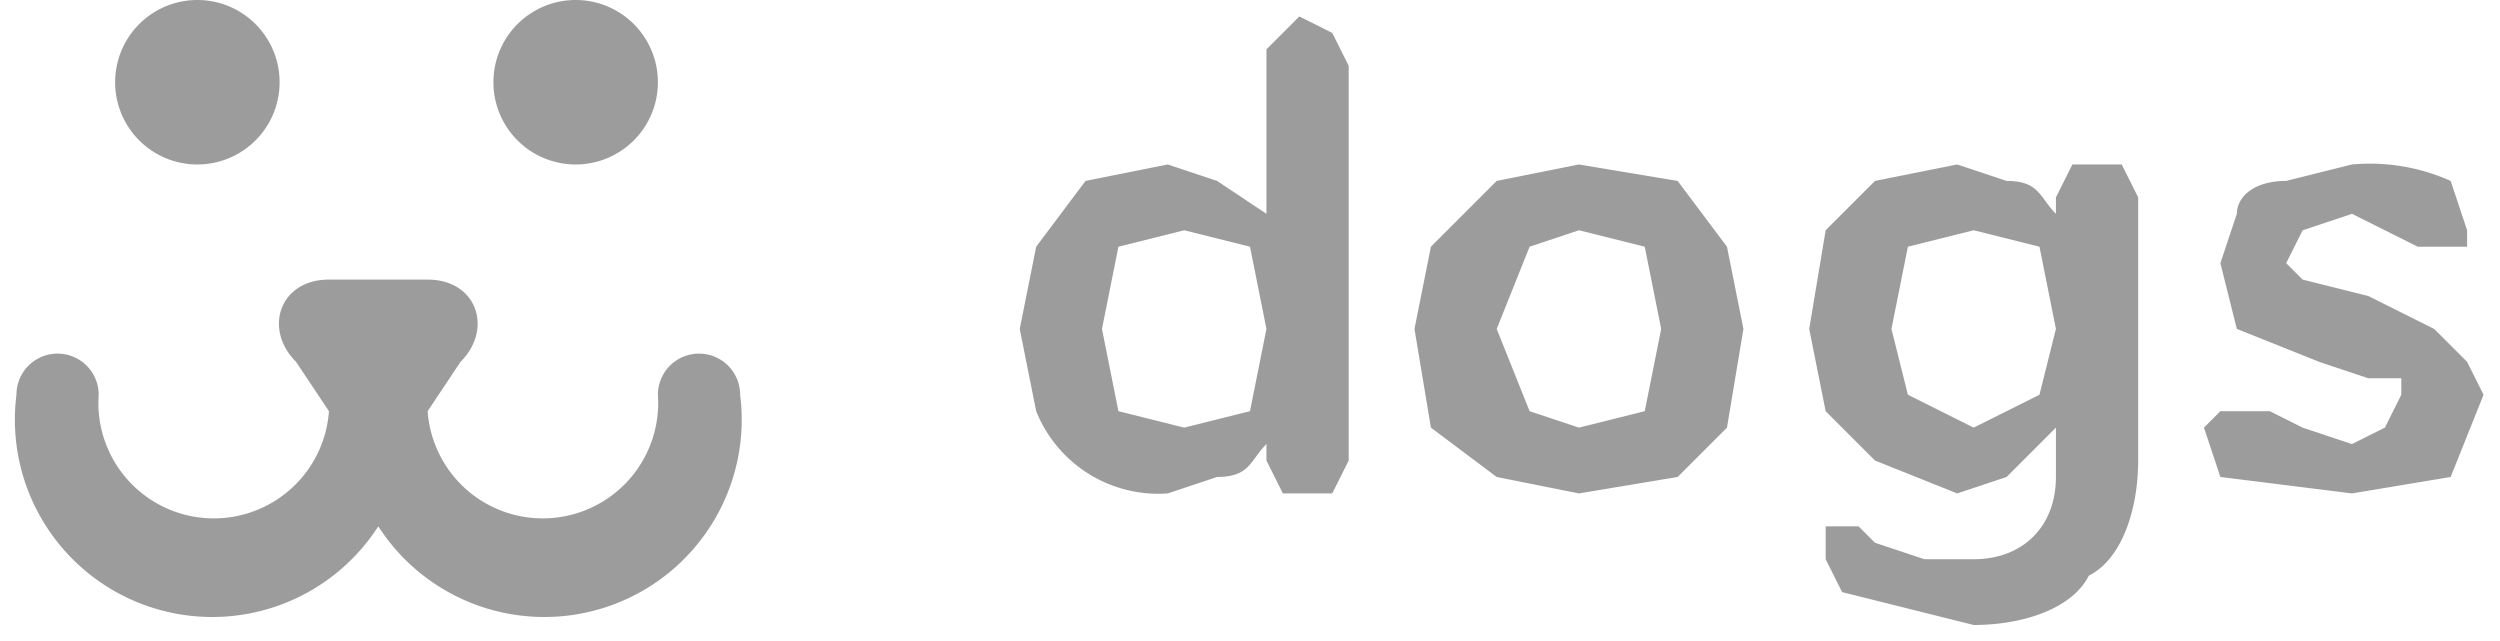 <svg width="152" height="39" fill="none" xmlns="http://www.w3.org/2000/svg"><path fill-rule="evenodd" clip-rule="evenodd" d="M23 17h3c3 0 4 3 2 5l-2 3a7 7 0 0 0 14-1 2 2 0 1 1 5 0 12 12 0 0 1-22 8 12 12 0 0 1-22-8 2 2 0 1 1 5 0 7 7 0 0 0 14 1l-2-3c-2-2-1-5 2-5h3Z" fill="#9C9C9C"/><path d="M35 10a5 5 0 1 0 0-10 5 5 0 0 0 0 10Zm-23 0a5 5 0 1 0 0-10 5 5 0 0 0 0 10Zm67-9 2 1 1 2v24l-1 2h-3l-1-2v-1c-1 1-1 2-3 2l-3 1a8 8 0 0 1-8-5l-1-5 1-5 3-4 5-1 3 1 3 2V3l1-1 1-1Zm-7 25 4-1 1-5-1-5-4-1-4 1-1 5 1 5 4 1Zm24 4-5-1-4-3-1-6 1-5 4-4 5-1 6 1 3 4 1 5-1 6-3 3-6 1Zm0-4 4-1 1-5-1-5-4-1-3 1-2 5 2 5 3 1Zm32-16h1l1 2v16c0 3-1 6-3 7-1 2-4 3-7 3l-8-2-1-2v-2h2l1 1 3 1h3c3 0 5-2 5-5v-3l-3 3-3 1-5-2-3-3-1-5 1-6 3-3 5-1 3 1c2 0 2 1 3 2v-1l1-2h2Zm-8 16 4-2 1-4-1-5-4-1-4 1-1 5 1 4 4 2Zm23 4-8-1-1-3 1-1h3l2 1 3 1 2-1 1-2v-1h-2l-3-1-5-2-1-4 1-3c0-1 1-2 3-2l4-1a12 12 0 0 1 6 1l1 3v1h-3l-2-1-2-1-3 1-1 2 1 1 4 1 4 2 2 2 1 2-2 5-6 1Z" fill="#9C9C9C"/></svg>